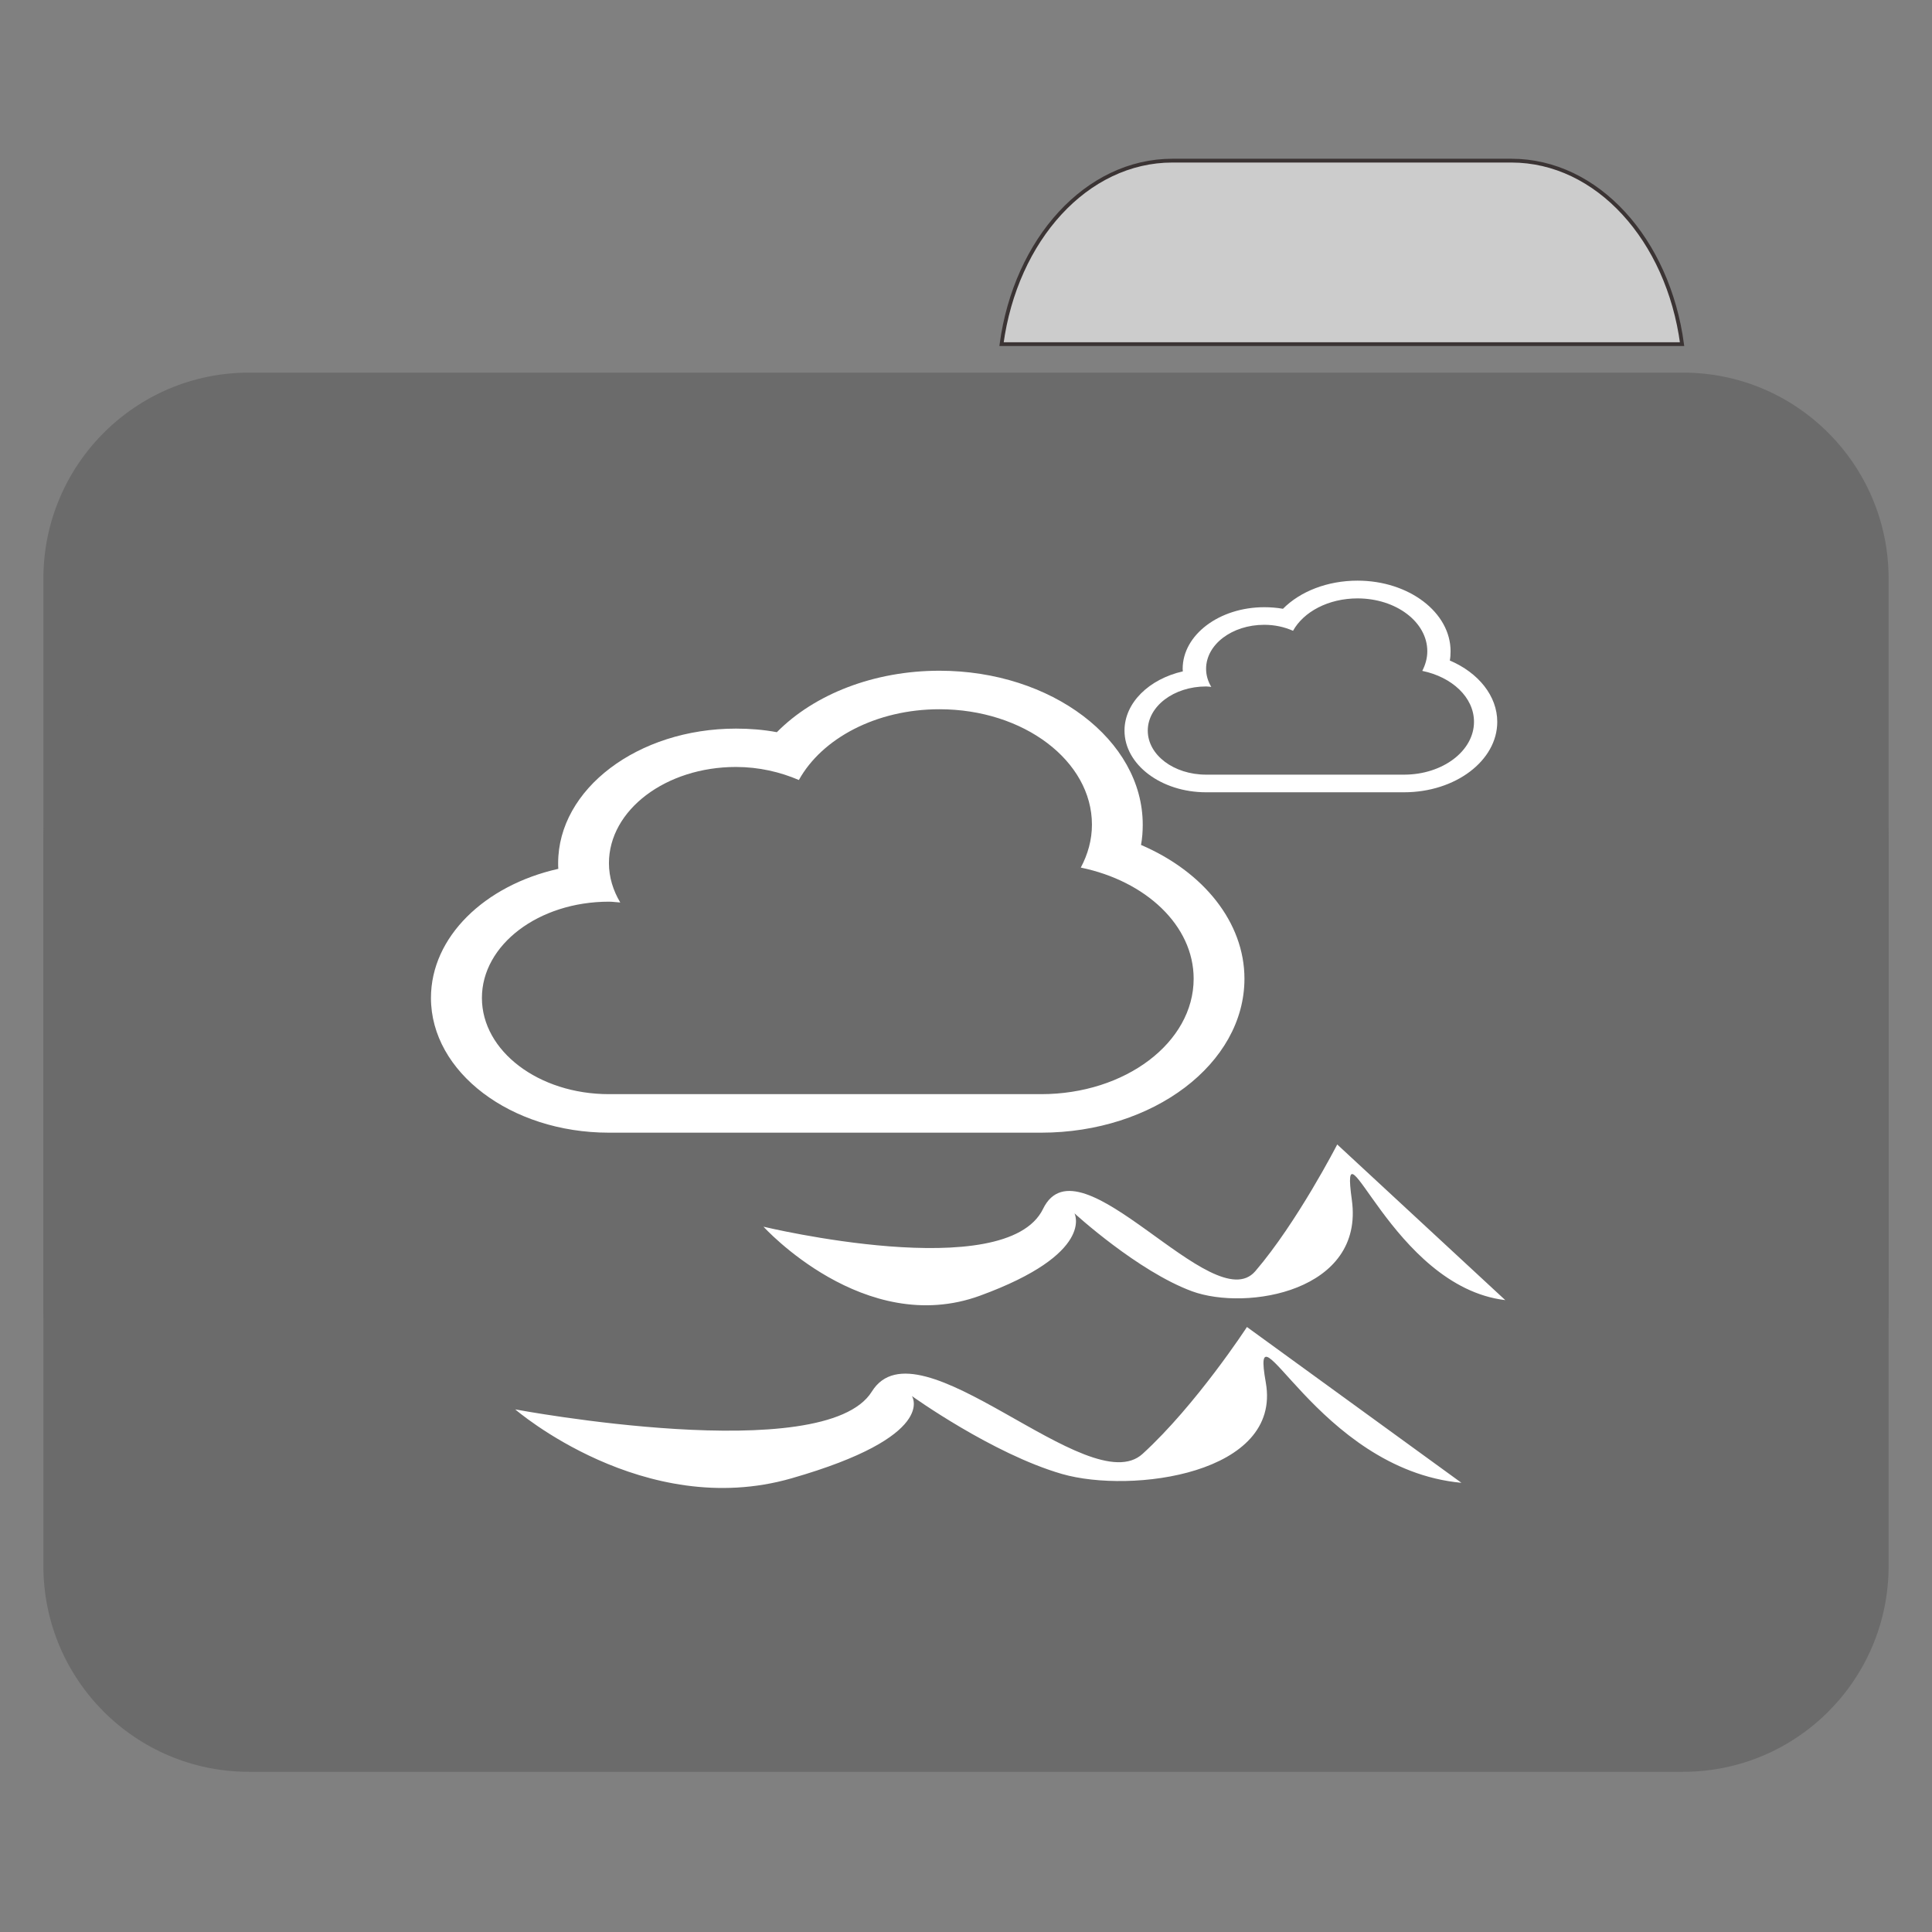 
<svg xmlns="http://www.w3.org/2000/svg" xmlns:xlink="http://www.w3.org/1999/xlink" width="48px" height="48px" viewBox="0 0 48 48" version="1.1">
<rect x="0" y="0" width="48" height="48" fill="#808080" stroke="none"/>
<g id="surface1">
<path style="fill-rule:nonzero;fill:rgb(80%,80%,80%);fill-opacity:1;stroke-width:1;stroke-linecap:butt;stroke-linejoin:miter;stroke:rgb(23.137%,20.392%,20.392%);stroke-opacity:1;stroke-miterlimit:4;" d="M 309.875 42.458 C 287.167 42.458 268.458 63.333 264.708 90.958 L 444.583 90.958 C 440.875 63.333 422.167 42.458 399.458 42.458 Z M 309.875 42.458 " transform="matrix(0.094,0,0,0.094,0,0)"/>
<path style=" stroke:none;fill-rule:nonzero;fill:#6B6B6B;fill-opacity:1;" d="M 6.184 9.258 L 41.816 9.258 C 44.637 9.258 46.922 11.551 46.922 14.375 L 46.922 32.328 C 46.922 35.152 44.637 37.445 41.816 37.445 L 6.184 37.445 C 3.363 37.445 1.078 35.152 1.078 32.328 L 1.078 14.375 C 1.078 11.551 3.363 9.258 6.184 9.258 Z M 6.184 9.258 "/>
<path style=" stroke:none;fill-rule:nonzero;fill:#6B6B6B;fill-opacity:1;" d="M 6.184 15.836 L 41.816 15.836 C 44.637 15.836 46.922 18.125 46.922 20.953 L 46.922 38.906 C 46.922 41.73 44.637 44.02 41.816 44.02 L 6.184 44.02 C 3.363 44.02 1.078 41.73 1.078 38.906 L 1.078 20.953 C 1.078 18.125 3.363 15.836 6.184 15.836 Z M 6.184 15.836 "/>
<path style=" stroke:none;fill-rule:nonzero;fill:rgb(100%,100%,100%);fill-opacity:1;" d="M 12.801 35.016 C 12.801 35.016 15.996 37.781 19.66 36.73 C 23.324 35.68 22.656 34.684 22.656 34.684 C 22.656 34.684 24.656 36.121 26.387 36.621 C 28.117 37.117 31.848 36.621 31.449 34.352 C 31.047 32.086 32.715 36.508 36.309 36.84 L 30.98 32.969 C 30.98 32.969 29.719 34.906 28.387 36.121 C 27.055 37.34 22.812 32.715 21.66 34.574 C 20.484 36.461 12.801 35.016 12.801 35.016 Z M 12.801 35.016 "/>
<path style=" stroke:none;fill-rule:nonzero;fill:rgb(100%,100%,100%);fill-opacity:1;" d="M 18.969 30.477 C 18.969 30.477 21.473 33.242 24.348 32.191 C 27.219 31.141 26.695 30.145 26.695 30.145 C 26.695 30.145 28.262 31.582 29.617 32.082 C 30.977 32.578 33.902 32.082 33.586 29.812 C 33.273 27.547 34.578 31.969 37.398 32.301 L 33.223 28.434 C 33.223 28.434 32.23 30.367 31.188 31.582 C 30.141 32.801 26.816 28.176 25.914 30.035 C 24.992 31.926 18.969 30.477 18.969 30.477 Z M 18.969 30.477 "/>
<path style=" stroke:none;fill-rule:nonzero;fill:rgb(100%,100%,100%);fill-opacity:1;" d="M 28.348 20.992 C 28.379 20.828 28.391 20.66 28.391 20.488 C 28.391 18.383 26.125 16.664 23.34 16.664 C 21.723 16.664 20.238 17.242 19.301 18.191 C 18.969 18.129 18.629 18.102 18.285 18.102 C 15.848 18.102 13.867 19.602 13.867 21.445 C 13.867 21.492 13.867 21.539 13.871 21.586 C 12.043 21.996 10.707 23.277 10.707 24.793 C 10.707 26.637 12.691 28.141 15.129 28.141 L 25.867 28.141 C 28.652 28.141 30.918 26.426 30.918 24.316 C 30.918 22.922 29.906 21.66 28.348 20.992 Z M 25.867 27.184 L 15.129 27.184 C 13.383 27.184 11.973 26.113 11.973 24.793 C 11.973 23.473 13.383 22.402 15.129 22.402 C 15.227 22.402 15.316 22.418 15.41 22.422 C 15.234 22.125 15.129 21.797 15.129 21.445 C 15.129 20.125 16.543 19.055 18.285 19.055 C 18.855 19.055 19.383 19.18 19.848 19.379 C 20.418 18.348 21.766 17.621 23.34 17.621 C 25.434 17.621 27.129 18.906 27.129 20.488 C 27.129 20.867 27.027 21.227 26.852 21.555 C 28.465 21.887 29.656 22.992 29.656 24.316 C 29.656 25.898 27.961 27.184 25.867 27.184 Z M 25.867 27.184 "/>
<path style=" stroke:none;fill-rule:nonzero;fill:rgb(100%,100%,100%);fill-opacity:1;" d="M 36.02 16.41 C 36.035 16.336 36.039 16.258 36.039 16.18 C 36.039 15.215 35.004 14.426 33.727 14.426 C 32.984 14.426 32.305 14.691 31.875 15.125 C 31.723 15.098 31.566 15.086 31.41 15.086 C 30.293 15.086 29.383 15.773 29.383 16.617 C 29.383 16.641 29.387 16.66 29.387 16.68 C 28.551 16.871 27.938 17.457 27.938 18.152 C 27.938 18.996 28.848 19.684 29.965 19.684 L 34.883 19.684 C 36.16 19.684 37.199 18.898 37.199 17.934 C 37.199 17.293 36.734 16.715 36.02 16.41 Z M 34.883 19.246 L 29.965 19.246 C 29.164 19.246 28.516 18.758 28.516 18.152 C 28.516 17.547 29.164 17.055 29.965 17.055 C 30.008 17.055 30.051 17.062 30.094 17.066 C 30.012 16.93 29.965 16.777 29.965 16.617 C 29.965 16.012 30.609 15.523 31.41 15.523 C 31.672 15.523 31.914 15.578 32.125 15.672 C 32.387 15.199 33.004 14.867 33.727 14.867 C 34.684 14.867 35.461 15.453 35.461 16.18 C 35.461 16.352 35.414 16.516 35.336 16.668 C 36.074 16.82 36.621 17.324 36.621 17.934 C 36.621 18.656 35.844 19.246 34.883 19.246 Z M 34.883 19.246 "/>
</g>
</svg>
